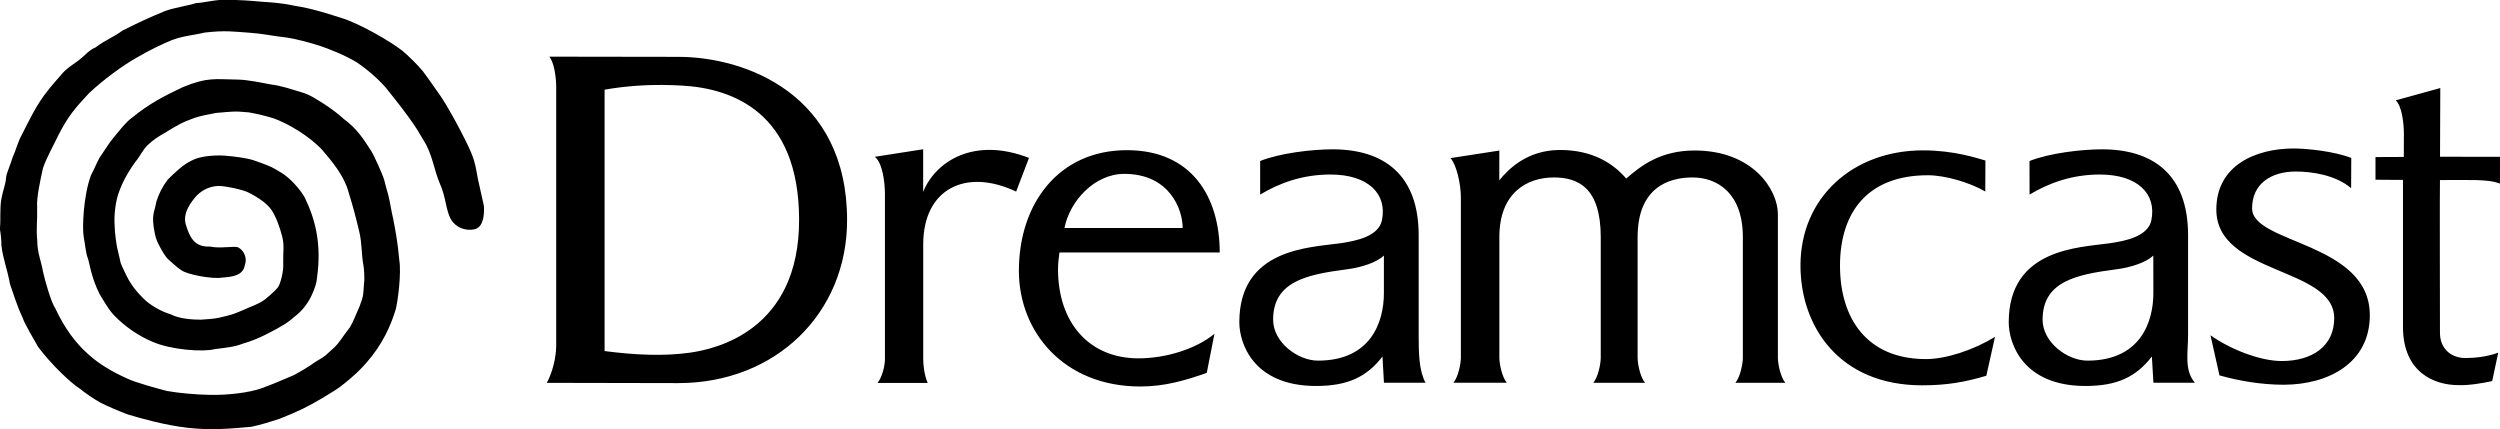 <svg enable-background="new 0 0 3839 659.2" version="1.1" viewBox="0 0 3839 659.2" xml:space="preserve" xmlns="http://www.w3.org/2000/svg">
<path d="m347.9-0.1c-16.2-1-31.7 4-47.1 4.9-8 3.1-30.501 6.298-46.801 11.898-27.8 11.6-38 16.301-66 30.301-14 10.4-26.7 14.6-41.4 25.9-8.9 3.3-17.399 12.999-18.699 13.799-12.7 11.4-19.401 13.1-30.701 24.4-4.7 5.4-18.799 21.3-23.699 27.9-17.3 21.2-28.6 45.701-39.4 66.801-7.5 13.6-8.999 23.599-14.699 35.799-2 7.4-9.1 24.1-9.9 29.6-0.9 13-4.499 18.901-7.199 33.201-3.1 16.9-0.8 31.6-2.5 47.1 1.3 6.8 2.599 19.501 2.299 24.801 2.6 22.6 9.301 37.198 13.201 59.898 3.7 9.6 10.099 32.302 19.199 51.102 3.5 11.1 19.299 36.498 23.699 44.898 20.1 27.3 51.201 56.601 65.201 65.201 3.4 3.4 23.699 17.199 29.799 20.299 9.3 5.2 31.5 14.401 43 18.701 20.8 6.3 55.9 16.2 91 20.4 35.1 4.2 67.2 1.5 98.5-1.4 16.1-3.3 31.1-8.3 43-12.1 29.3-11.5 45.1-19.401 65.9-31.801 15.3-9.2 23.801-14.101 33.801-22.301 13-10.5 24.199-20.299 34.799-32.799 24.8-28.3 37.402-57.701 44.602-81.801 3.2-12.8 8.699-54.9 5.299-75.5-1.9-24-6.6-49.599-9.4-63.299-3.1-13.2-4.399-23.601-7.199-35.301-2.2-7.4-5.5-20-6.6-24.4-2.4-8.7-17.1-40.3-19.4-43.5-12.4-19.3-22.3-35-42.6-49.9-7.9-7.4-19.901-16.4-30.201-23-12.4-7.5-21.099-14.3-36.299-18.5-14.2-4-26.2-8.999-47.1-11.799-11.3-2.1-34.2-7.101-50-7.201-35-0.6-46.002-3.7-83.102 11.4-29.9 14.2-51.799 25.4-78.199 46.9-10.2 7.4-17.9 18.001-28.6 30.801-7 8.3-11.001 15.7-19.301 27.5-4.6 6.1-8.6 17.499-15.4 30.299-12 32.1-13.499 82.301-11.199 94.301 2 10.7 3.4 26.299 6.4 33.299 2.2 5.1 4.899 29.4 18.299 55.4 2.6 3.6 11.901 21.5 21.301 31.4 16.9 18 39.2 32.8 59.1 41.1 29.2 12.9 78 16.1 95.9 11.6 18-2.6 29.1-2.9 43.6-8.6 13.3-3.7 23.601-8.4 32.301-12.5 10-5.1 16.5-8.2 26-13.9 6.7-3.5 14.999-9.598 20.199-14.398 13-9.5 21.801-22.301 26.701-32.801 5.3-11.5 8.1-19.8 8.6-28.4 7-51.1-2.601-88.799-19.201-122.799-7.8-13.2-21.799-29.002-35.699-37.602-16.5-10.4-22.301-11.8-42.301-19-11.7-3.9-29.398-5.799-44.398-7.199-18.5-1.1-38.8 1.101-50.5 7.301-13.2 6-26.7 18.899-37.4 29.699-8.2 11.1-13.201 20.8-17.301 33.6-2 11.3-4.099 14.601-4.799 22.301-1 11.4 1.698 22.799 2.898 28.799 1.1 5.1 3.2 10.8 7.4 18.5 3.4 6.3 8.301 15 12.701 19 6 5.4 14.798 13.5 20.398 16.9 8.4 6.3 46.902 13.801 62.102 11.201 16.9-1.2 32.799-3.301 35.299-19.801 3.4-8.6-0.2-21-10.1-26.5-6.6-2.9-26.499 2.2-43.699-1.4-25 1.3-31.501-16.499-36.801-33.199-6-18.4 8.9-36.3 16.4-44.9 8.7-8.9 23-16.7 40-14.6 8.9 1 30.2 5.1 39.1 9.5 16 7.9 29.9 17.7 36.5 27.9 6.5 10 12.4 26.199 15.9 40.299 3.6 14 1 23.701 1.5 40.701 1 12.5-4.7 32.599-8.1 36.799-6.3 8.1-20.301 19-20.301 19-10.2 7.5-20.099 9.901-34.699 16.701-16.3 7.1-19.2 7.2-35 11-7.8 1.9-22.6 2.7-28.5 3.1-11.8 0-33.3-1.201-46-8.201-14.2-4-33-14.499-42.9-25.199-13.2-12.9-21.101-25.499-25.201-34.199-1-2.1-8.3-17.001-9-19.801-0.6-2.7-3.698-16.801-4.898-21.301-1.2-4.5-4.301-25.098-4.301-36.398-1.1-14.8 1.1-37.901 7.9-54.201 6.2-16.4 15.6-31.7 24-43.1 6.2-7 11.5-18.9 19.1-25.9 9.5-8.9 16.601-13.1 25.801-18.4 19.9-12.2 27.1-16.498 46.6-23.398 6.6-2.4 24.8-6.1 32.6-7.4 22.7-1.7 26.601-3.301 50.301-0.801 11.1 1.9 28.499 6 39.199 9.6 38 14.9 65.3 38.8 74.1 49 14.1 16.3 33.1 39.201 39.6 63.801 6.8 22 11.401 39 16.701 61.9 4 17 2.9 32.299 6 49.699 1 3.3 2.3 22.101 1.1 27.701-1.4 19.3-0.2 18.3-7 36.6-5.7 12.3-8.999 22.299-14.699 31.699-5.3 6.8-10.801 14.5-14.301 19.5-6.2 8.9-11.2 13.001-19.4 20.201-5.6 6-11.4 8.3-21 14.5-4.9 4.1-20.9 13.599-31.4 19.299 0.4-0.4-25.699 11.401-48.299 19.701-20.9 7.7-55.2 11.1-80.1 10.6-23.6-0.5-48.2-2.7-66.9-6.1-11-2.9-48.9-13.001-61-19.201-43-19.3-81.501-46.1-110.201-108-6.3-8.6-16.499-45.3-18.699-56-2.5-15.4-8.701-28.399-8.801-47.299-1.9-20.9 0.301-26.201-0.199-51.801-1.2-14.3 5.4-43.7 8.9-59.5 5-15.6 17.5-37.5 24.1-51.6 14.7-28.7 25.3-40.9 46.5-63.6 21.1-20.1 52.901-43.5 73.801-55 19.5-11.5 39.3-20.801 53.6-26.701 17.7-6.8 37.299-8.1 49.699-11.5 32.6-3.8 44.8-1.499 70 0.201 20.4 1.4 34.4 4.899 56 7.299 15.9 2.1 41.301 9.5 47.301 11.5 18.7 5.7 44.699 16.7 60.699 26.5 17.3 11.6 35.5 27.801 45.4 39.801 11.1 14.2 29.7 36.1 47.6 63.6l10.1 17c12.8 19.5 16.3 46.5 24.4 65.1 10.4 23 9.201 43.101 18.301 57.301 6.6 10.1 20.599 17.1 35.799 13.5 15.2-3.7 14.501-29.4 13.701-36.5l-9.1-40.701c-4.1-23.1-5.1-31.199-18.9-58.799-12.4-24.7-26.901-51.601-39.301-69.701-7.7-10.8-19.899-28.599-26.299-36.799-6.6-8.4-23.5-25.1-31.5-31.5-17-13.5-65.001-41.701-94.701-50.701-14.7-4.5-42.9-14.199-70.5-18.299-21.7-4.7-37.7-5.301-50.1-6.201-18.2-1.7-36.4-2.999-54.6-2.799zm495.6 87.1c7.4 9.1 10.6 30.8 10.6 47.5v395.9c0 18-5.4 40.8-14.4 57.5 44.3 0 169.2 0.4 201.9 0.4 149.2 0 259.201-106.801 259.201-250.301 0-193.3-155.901-250.699-259.201-250.699-44.9 0-149.7-0.301-198.1-0.301zm174.606 43.473c9.976 0.078 19.994 0.427 30.094 1.027 77.5 4.5 178.2 41.799 178.9 204.699 0.8 171.9-128.699 199.801-167.199 205.301-39.8 5.7-83.8 3.8-131.5-2.4v-401.4c30.225-5.25 59.775-7.461 89.705-7.227zm2729.195 4.727-68.4 18.9c9.4 8.8 12.5 34.6 12.5 51.6 0 0-0.1 31.501-0.1 35.301-3.1 0-37.8 0.199-43.5 0.199v34.801c5.9 0.2 42.199 0.199 42.199 0.199v225.5c0 70.8 48.8 89.701 85 89.701 15.3 0.7 37-2.901 52-6.201l9.301-43.699c-17.7 6.8-38.1 8.301-50.4 8.301-22.7 0-39.1-15.102-39.1-38.602 0-21.1-0.5-228.099 0-234.699 3.317-0.001 49.818-0.199 54.6 0 15.4 0.5 27.3 1.4 37.5 5.5l0.1-41.199s-90.2-0.102-92.1-0.102l0.4-105.5zm-225 92.801c-58 0-118.9 25.599-118.9 93.699 0 100.7 181 87.6 181 166.9 0 43-33.7 65.801-80.6 65.801-33.9 0-80-18.6-109.4-39.6l13.799 61.6c29.3 8.4 64.6 14.4 98.4 14.4 69.5 0 132.5-33.901 132.5-106.701 0-112.6-180.799-109.399-180.799-164.199 0-37.4 28.799-56.5 67.199-56.5 24.1 0 60.9 5.1 84.9 25.6l0.199-46.5c-27.1-10.5-69.599-14.5-88.299-14.5zm-2104.701 1.199-74.199 11.602c11.6 9.2 15.4 37.898 15.5 56.398v254.602c0 8.4-3.6 26.699-11.4 36.199h77.1c-5.1-10.8-6.9-27.799-6.9-36.199v-176.5c0-85.6 65.601-117.602 142.701-81.102l19.699-51.699c-84.2-32.8-143.4 5.1-162.5 52.1v-65.4zm628.701 0.102c-31.1 0-80.7 5.7-111.4 18h0.199v51.5c29.5-17.7 64.8-30.801 107.9-30.801 58.7 0 87.4 30.201 79.1 70.301-5.1 24.3-38.399 31.599-64.299 35.299-46.8 6.6-154.701 8.001-154.701 121.301 0 31.7 21.101 97.799 117.801 97.799 48.9 0 77.9-13.999 102-45.199l2.299 40.199h63.801c-10.1-18.8-10.5-45.598-10.5-73.898v-152.701c0-92.2-52.799-131.799-132.199-131.799zm1181.6 0c-31 0-80.7 5.7-111.4 18l0.1 51.5c29.6-17.7 64.8-30.801 107.9-30.801 58.7 0 87.4 30.201 79.1 70.301-5 24.3-38.299 31.599-64.299 35.299-46.8 6.6-154.701 8.001-154.701 121.301 0 31.7 21.101 97.799 117.801 97.799 49 0 77.8-13.999 102-45.199l2.4 40.199h63.699c-16.7-19.4-10.5-45.598-10.5-73.898v-152.701c0-92.2-52.8-131.799-132.1-131.799zm-832.5 1c-49.6 0-78.9 29-93.1 46.6 0-4.1 0.1-41.001 0.1-45.701l-75.1 11.602c9 9.4 16 39.099 16 60.299v246.201c0 8.4-3.6 28.798-11.4 38.398h81.9c-7.8-9.5-11.4-29.998-11.4-38.398v-185.201c0-67.7 41.999-91.6 83.699-91.6 37.8 0 72 16.3 72 91.6v185.301c0 8.4-3.6 28.8-11.4 38.4h79.4c-7.8-9.5-11.4-30-11.4-38.4v-185.301c0-75.1 46.401-91.6 84.301-91.6 37.8 0 77.301 23.7 77.301 91.6v185.301c0 8.4-3.6 28.8-11.4 38.4h76.6c-7.8-9.5-11.4-30-11.4-38.4v-220.5c0-37.6-38.401-97.801-127.9-97.801-52.1 0-82.2 23.2-105 43.1-19.4-22.7-50.999-43.898-101.799-43.898zm-665 0.299c-104.1 0-165.801 81.401-165.801 185.201 0 93.8 68.8 177.699 186.5 177.699 37.3 0 68.4-9.1 102-20.9l11.801-60c-28.7 23.7-75.2 37.701-117.1 37.701-75.4-0.3-123.502-54.8-123.102-138 0.1-8.6 1.201-16.702 2.201-24.602h246.1c0-84.6-42.3-157.1-142.6-157.1zm1222.6 0.301c-108.2 0-188.199 72.899-188.199 176.699 0 93.9 59.599 184.1 186.799 184.1 37.1 0 65.2-4.699 98.6-14.699l13.301-59.699c-32.7 20.1-75 34.1-106 34.1-90.5 0-132-62.2-132-143.4 0-82 42.4-138.9 135-138.9 26.4 0 64.2 11 88.1 25l0.201-47.6c-14-4-48.501-15.6-95.801-15.6zm-1226.699 36.1c69.7 0 89.799 54.4 89.799 83.1-0.1 0-181.5 0.1-181.5 0 8-41.2 46.101-83.1 91.701-83.1zm398.799 125.5v57.4c0 45.8-20.799 103.9-101.299 103.9-30.4 0-68.801-27.7-68.801-62.9 0-59.3 52.799-69.4 113.699-77.4 23.2-3 45.7-10.9 56.4-21zm1181.5 0 0.1 57.4c0 45.8-20.799 103.9-101.299 103.9-30.4 0-68.801-27.7-68.801-62.9 0-59.3 52.7-69.4 113.6-77.4 23.2-3 45.7-10.9 56.4-21z"/>
</svg>
